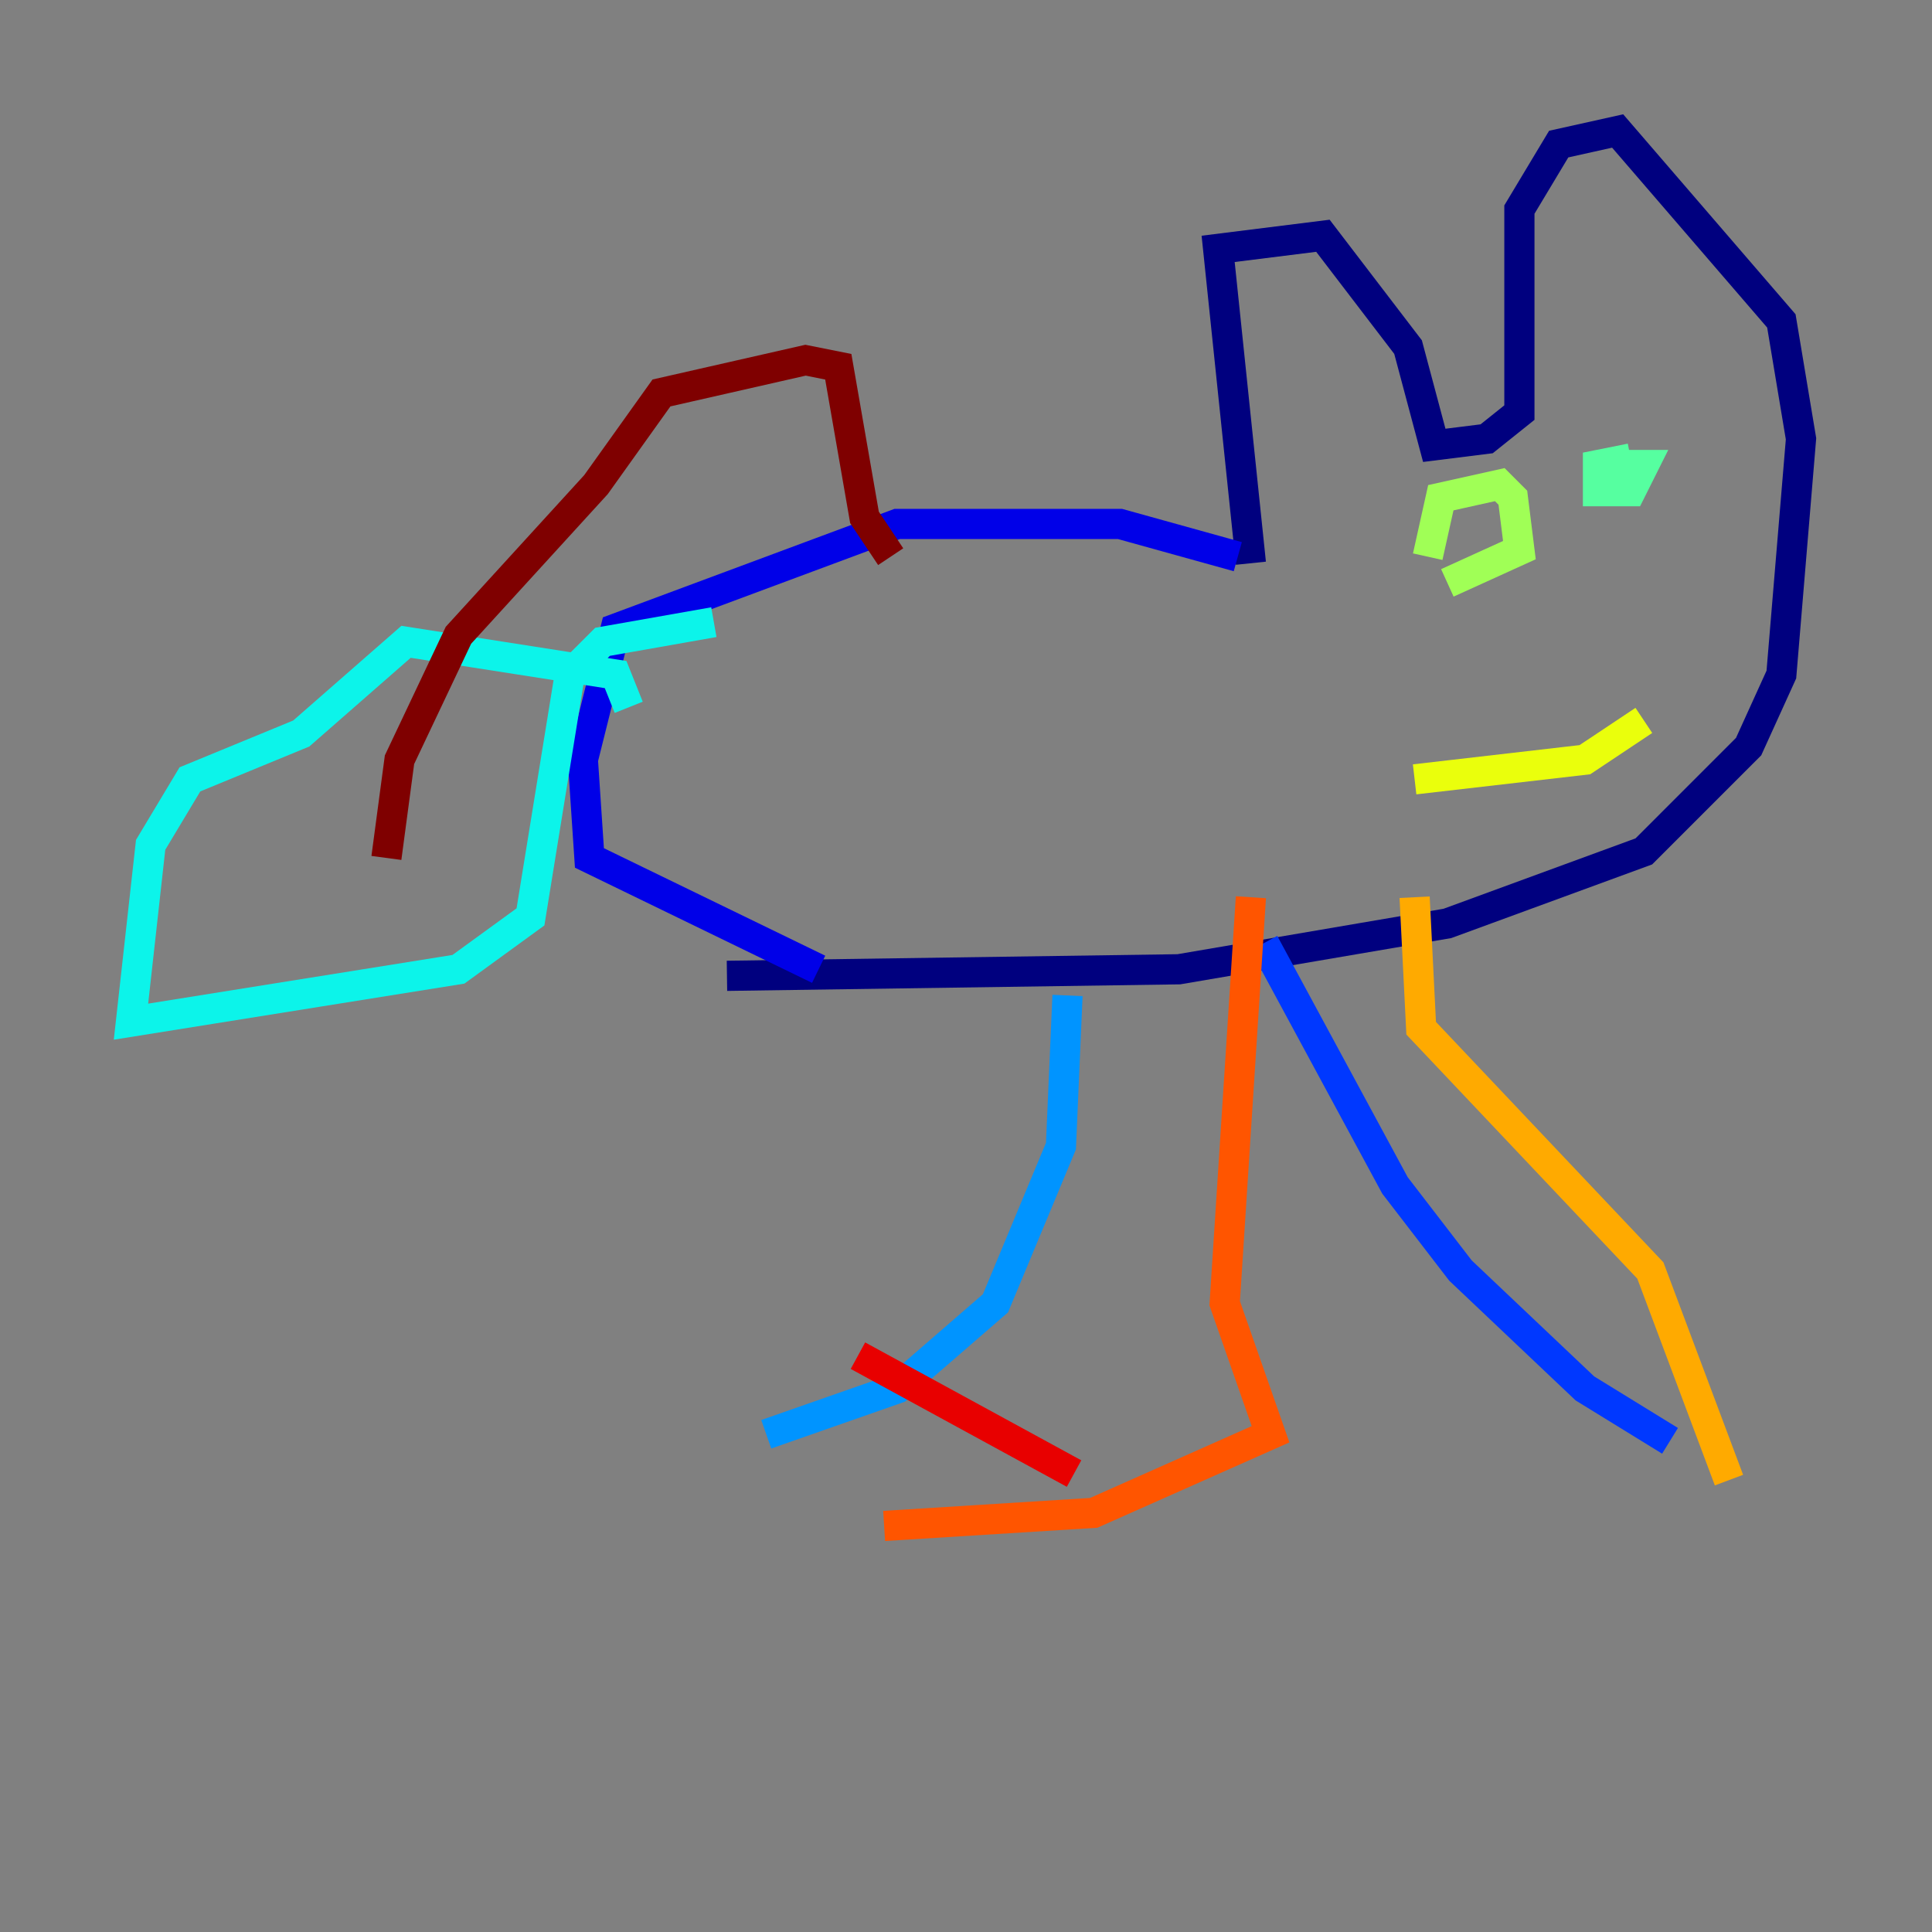 <?xml version="1.0" encoding="utf-8" ?>
<svg baseProfile="tiny" height="128" version="1.2" viewBox="0,0,128,128" width="128" xmlns="http://www.w3.org/2000/svg" xmlns:ev="http://www.w3.org/2001/xml-events" xmlns:xlink="http://www.w3.org/1999/xlink"><rect x="0" y="0" width="128" height="128" fill="#808080" stroke="none"/><defs /><polyline fill="none" points="82.875,37.315 80.705,16.488 87.647,15.62 93.288,22.997 95.024,29.505 98.495,29.071 100.664,27.336 100.664,13.885 103.268,9.546 107.173,8.678 118.02,21.261 119.322,29.071 118.02,44.691 115.851,49.464 108.909,56.407 95.891,61.18 78.102,64.217 48.163,64.651" stroke="#00007f" stroke-width="2" /><polyline fill="none" points="82.007,36.881 74.197,34.712 59.444,34.712 40.786,41.654 38.617,50.332 39.051,56.841 54.237,64.217" stroke="#0000e8" stroke-width="2" /><polyline fill="none" points="83.742,62.481 92.42,78.536 96.759,84.176 105.003,91.986 110.644,95.458" stroke="#0038ff" stroke-width="2" /><polyline fill="none" points="70.725,65.953 70.291,75.932 65.953,86.346 59.444,91.986 50.766,95.024" stroke="#0094ff" stroke-width="2" /><polyline fill="none" points="41.654,46.861 40.786,44.691 26.902,42.522 19.959,48.597 12.583,51.634 9.98,55.973 8.678,67.688 30.373,64.217 35.146,60.746 37.749,44.691 39.919,42.522 47.295,41.22" stroke="#0cf4ea" stroke-width="2" /><polyline fill="none" points="106.305,30.807 108.909,30.807 108.041,32.542 105.871,32.542 105.871,30.807 108.041,30.373" stroke="#56ffa0" stroke-width="2" /><polyline fill="none" points="94.59,36.881 95.458,32.976 99.363,32.108 100.231,32.976 100.664,36.447 95.891,38.617" stroke="#a0ff56" stroke-width="2" /><polyline fill="none" points="108.909,47.729 105.003,50.332 93.722,51.634" stroke="#eaff0c" stroke-width="2" /><polyline fill="none" points="114.549,98.061 109.342,84.176 94.156,68.122 93.722,59.444" stroke="#ffaa00" stroke-width="2" /><polyline fill="none" points="58.576,101.098 72.461,100.231 84.176,95.024 81.139,86.346 82.875,59.444" stroke="#ff5500" stroke-width="2" /><polyline fill="none" points="71.159,97.627 56.841,89.817" stroke="#e80000" stroke-width="2" /><polyline fill="none" points="59.01,36.881 57.275,34.278 55.539,24.298 53.37,23.864 43.824,26.034 39.485,32.108 30.373,42.088 26.468,50.332 25.6,56.841" stroke="#7f0000" stroke-width="2" /></svg>